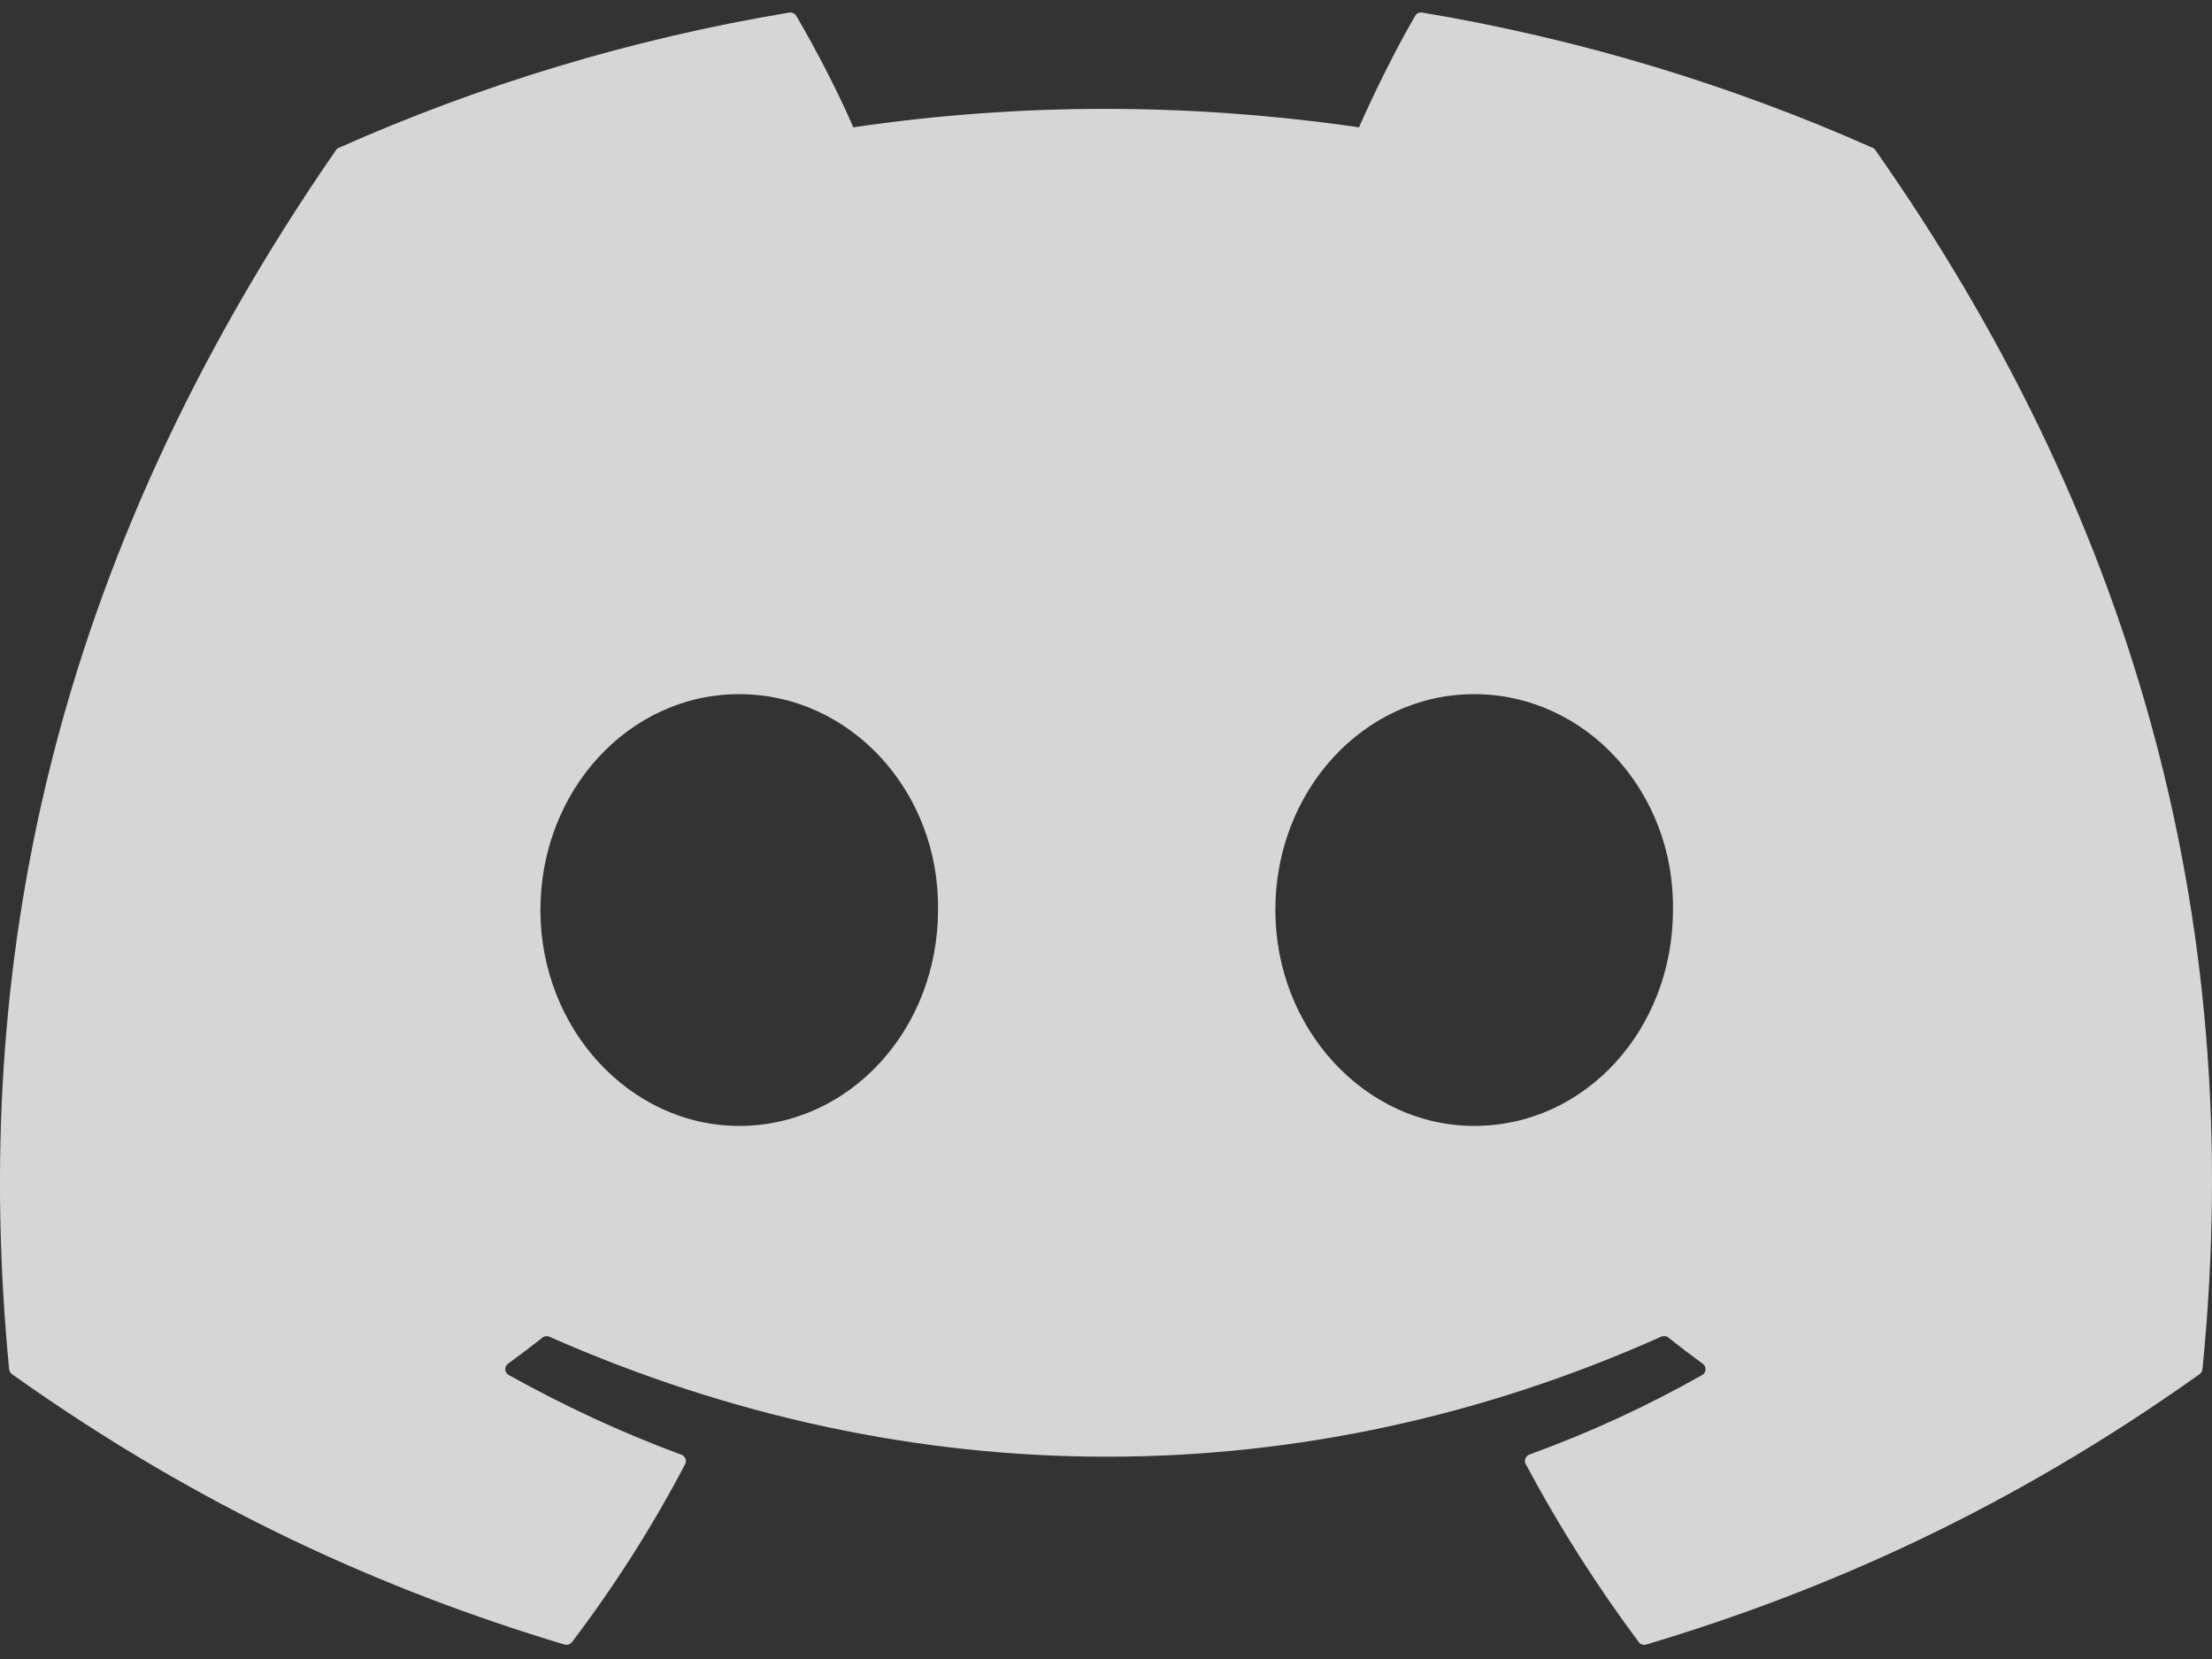 <svg width="16" height="12" viewBox="0 0 16 12" fill="none" xmlns="http://www.w3.org/2000/svg">
    <rect x="0" y="0" width="16" height="12" fill="#333333" stroke="none"/>
    <path d="M13.545 1.069C12.525 0.616 11.431 0.282 10.288 0.091C10.267 0.087 10.246 0.096 10.236 0.115C10.095 0.357 9.939 0.673 9.83 0.921C8.6 0.743 7.377 0.743 6.172 0.921C6.063 0.667 5.902 0.357 5.76 0.115C5.75 0.097 5.729 0.088 5.708 0.091C4.565 0.281 3.472 0.615 2.451 1.069C2.442 1.072 2.435 1.078 2.43 1.086C0.356 4.087 -0.213 7.013 0.066 9.904C0.067 9.918 0.076 9.931 0.087 9.94C1.455 10.913 2.781 11.504 4.082 11.895C4.103 11.901 4.125 11.894 4.138 11.877C4.446 11.47 4.72 11.041 4.956 10.59C4.97 10.564 4.956 10.532 4.928 10.522C4.493 10.362 4.078 10.167 3.68 9.946C3.648 9.928 3.646 9.885 3.675 9.864C3.759 9.803 3.843 9.739 3.923 9.676C3.937 9.664 3.957 9.661 3.974 9.669C6.593 10.826 9.428 10.826 12.015 9.669C12.032 9.661 12.053 9.663 12.068 9.675C12.148 9.739 12.232 9.803 12.316 9.864C12.345 9.885 12.343 9.928 12.312 9.946C11.913 10.172 11.499 10.362 11.063 10.521C11.035 10.532 11.022 10.564 11.036 10.59C11.276 11.041 11.55 11.47 11.853 11.877C11.865 11.894 11.888 11.901 11.909 11.895C13.216 11.504 14.542 10.913 15.91 9.94C15.922 9.931 15.93 9.918 15.931 9.904C16.265 6.563 15.372 3.66 13.566 1.087C13.561 1.078 13.553 1.072 13.545 1.069ZM5.347 8.144C4.558 8.144 3.909 7.443 3.909 6.582C3.909 5.722 4.546 5.021 5.347 5.021C6.154 5.021 6.797 5.728 6.785 6.582C6.785 7.443 6.148 8.144 5.347 8.144ZM10.663 8.144C9.875 8.144 9.225 7.443 9.225 6.582C9.225 5.722 9.862 5.021 10.663 5.021C11.47 5.021 12.114 5.728 12.101 6.582C12.101 7.443 11.47 8.144 10.663 8.144Z" fill="white" fill-opacity="0.8" />
</svg>
    